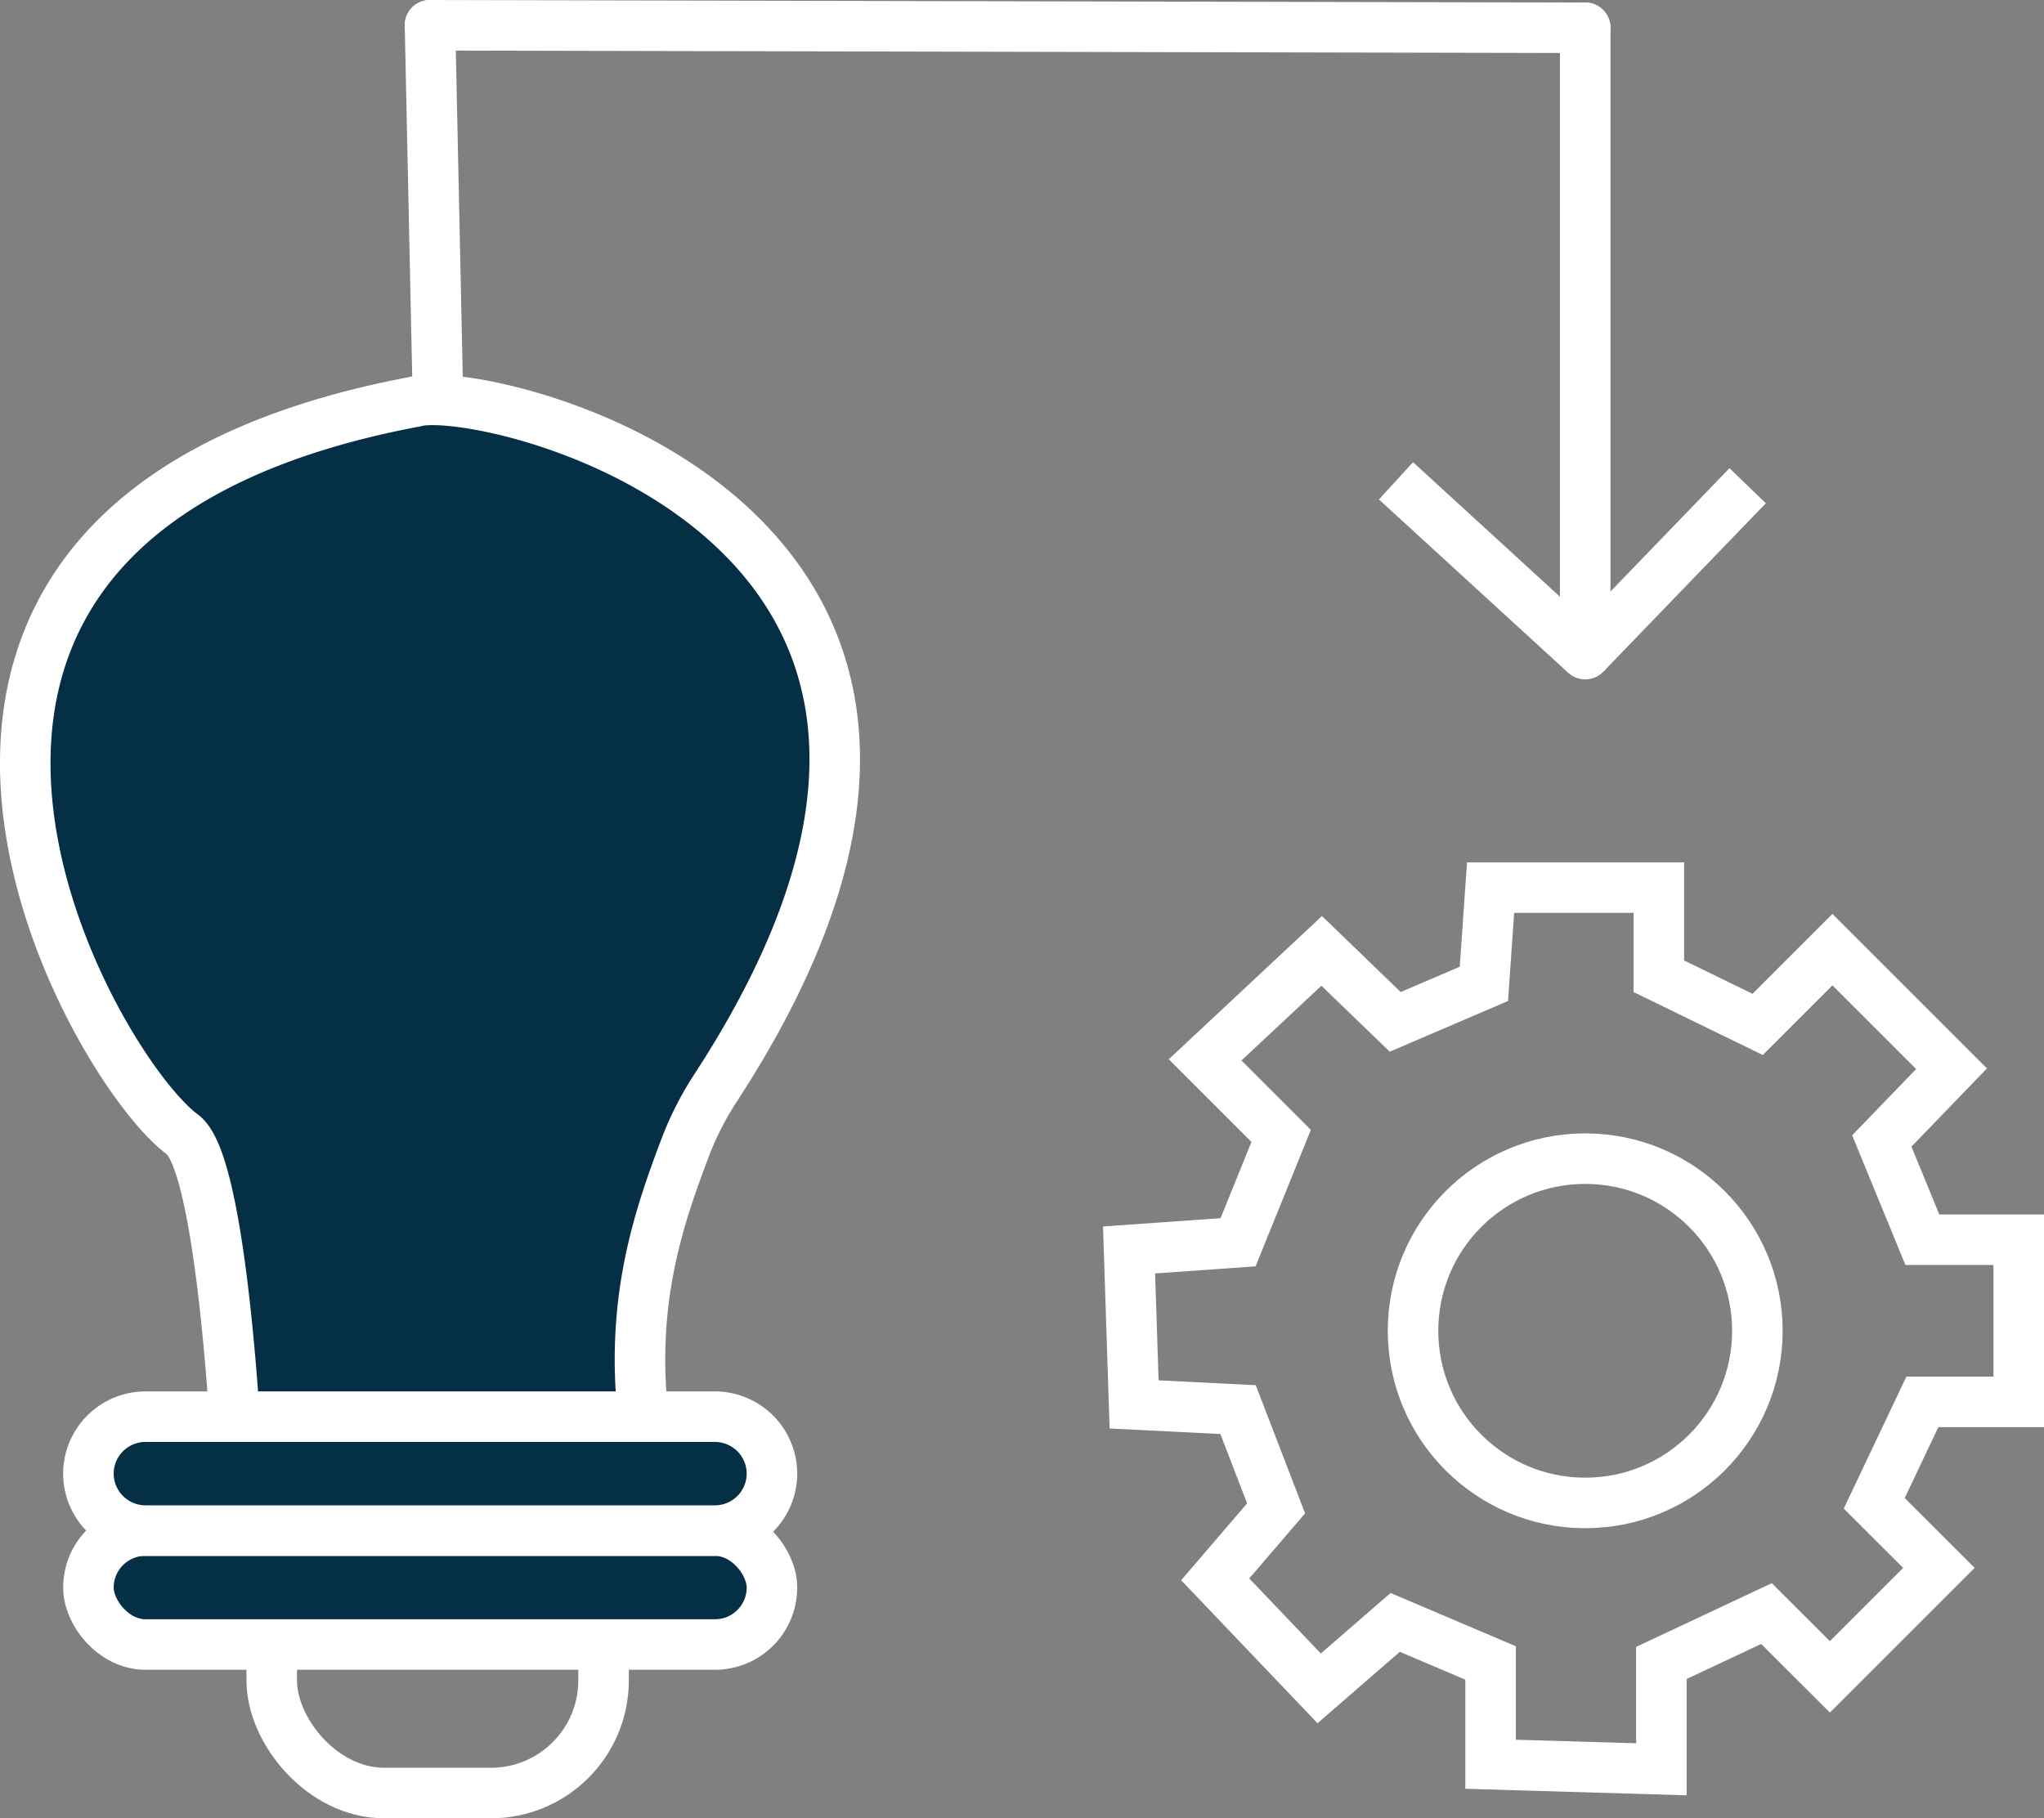 <svg xmlns="http://www.w3.org/2000/svg" viewBox="0 0 161.81 143.97"><rect x="0" y="0" width="161.81" height="143.97" fill="#808080" stroke="none"/><defs><style>.cls-1,.cls-3{fill:none;}.cls-1,.cls-2,.cls-3{stroke:#fff;stroke-miterlimit:10;stroke-width:4px;}.cls-2{fill:#052f45;}.cls-3{stroke-linecap:round;}</style></defs><g id="Layer_4" data-name="Layer 4"><rect class="cls-1" x="21.51" y="113.74" width="26.27" height="28.23" rx="8.92"/><rect class="cls-2" x="7" y="121.19" width="54.11" height="9.02" rx="4.51"/><path class="cls-2" d="M18.77,115.7S17.7,92.22,14.45,89.83C7,84.34-17.3,41.21,32.88,31.8c5.41-1.55,53,9.45,23.78,54.32A24.66,24.66,0,0,0,54.19,91c-2.12,5.61-4.28,12.09-3.27,21.16C52.09,122.76,18.77,115.7,18.77,115.7Z"/><path class="cls-2" d="M56.6,121.19H11.51A4.52,4.52,0,0,1,7,116.68H7a4.52,4.52,0,0,1,4.51-4.51H56.6a4.52,4.52,0,0,1,4.51,4.51h0A4.52,4.52,0,0,1,56.6,121.19Z"/><line class="cls-3" x1="34.65" y1="30.62" x2="34.04" y2="2"/><line class="cls-3" x1="34.04" y1="2" x2="125.49" y2="2.2"/><line class="cls-3" x1="125.49" y1="2.2" x2="125.49" y2="51.79"/><line class="cls-1" x1="110.51" y1="38.07" x2="125.49" y2="51.79"/><line class="cls-1" x1="138.35" y1="38.46" x2="125.49" y2="51.79"/><polygon class="cls-3" points="118 70.28 131.32 70.28 131.32 77.3 139.14 81.11 145.06 75.19 154.49 84.62 148.97 90.34 152.18 98.16 159.81 98.16 159.81 111 152.18 111 148.37 119.03 153.49 124.14 144.86 132.77 139.84 127.76 131.52 131.67 131.52 140.09 118 139.69 118 131.67 110.45 128.46 104.43 133.68 96.2 125.05 101.02 119.43 98.01 111.61 89.78 111.2 89.38 98.97 98.01 98.36 101.42 89.94 95.4 83.92 104.63 75.29 110.45 80.91 117.47 77.9 118 70.28"/><circle class="cls-3" cx="125.49" cy="105.37" r="13.63"/></g></svg>